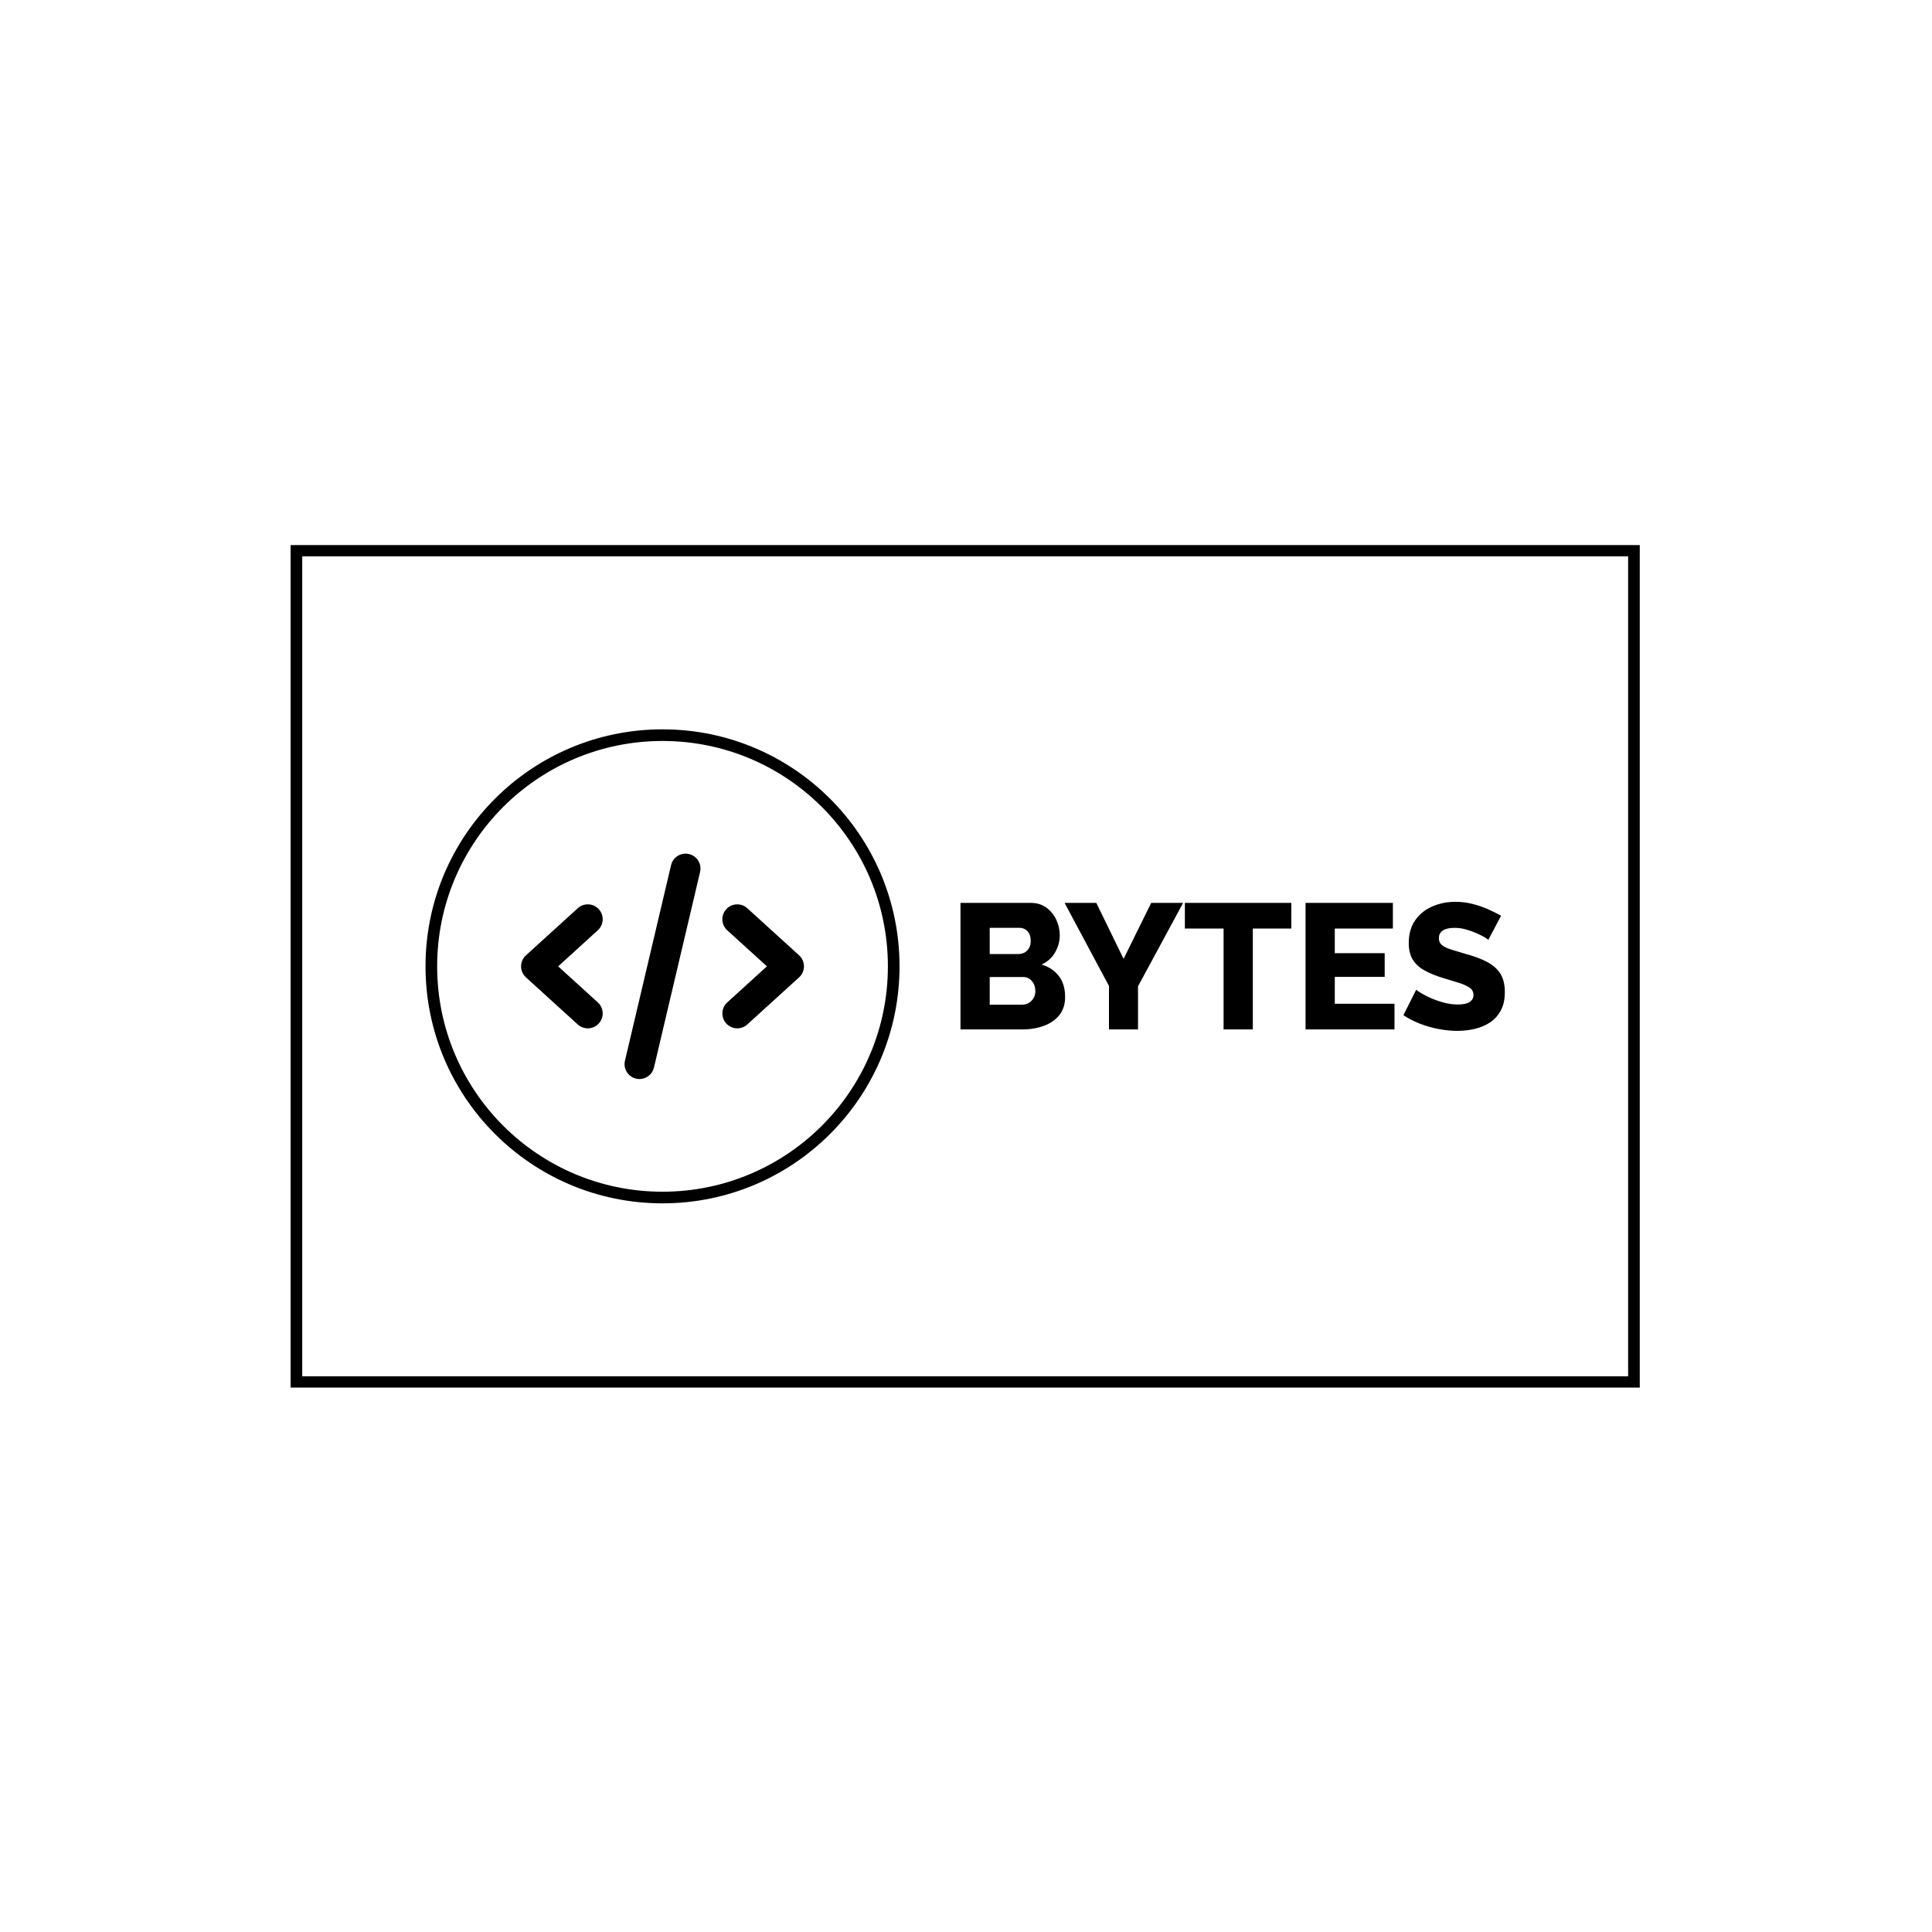 <svg xmlns="http://www.w3.org/2000/svg" version="1.1" xmlns:xlink="http://www.w3.org/1999/xlink" xmlns:svgjs="http://svgjs.dev/svgjs" width="1000" height="1000" viewBox="0 0 1000 1000"><rect width="1000" height="1000" fill="#ffffff"></rect><g transform="matrix(0.7,0,0,0.7,149.576,282.127)"><svg viewBox="0 0 396 247" data-background-color="#272822" preserveAspectRatio="xMidYMid meet" height="623" width="1000" xmlns="http://www.w3.org/2000/svg" xmlns:xlink="http://www.w3.org/1999/xlink"><g id="tight-bounds" transform="matrix(1,0,0,1,0.24,-0.1)"><svg viewBox="0 0 395.52 247.2" height="247.2" width="395.52"><g><svg></svg></g><g><svg viewBox="0 0 395.52 247.2" height="247.2" width="395.52"><g transform="matrix(1,0,0,1,39.552,54.12)"><svg viewBox="0 0 316.416 138.961" height="138.961" width="316.416"><g><svg viewBox="0 0 627.345 275.512" height="138.961" width="316.416"><g transform="matrix(1,0,0,1,310.929,100.25)"><svg viewBox="0 0 316.416 75.012" height="75.012" width="316.416"><g id="textblocktransform"><svg viewBox="0 0 316.416 75.012" height="75.012" width="316.416" id="textblock"><g><svg viewBox="0 0 316.416 75.012" height="75.012" width="316.416"><g transform="matrix(1,0,0,1,0,0)"><svg width="316.416" viewBox="3.4 -35.8 152.69 36.2" height="75.012" data-palette-color="#ce3962"><path d="M32.75-9.1L32.75-9.1Q32.75-6.05 31.13-4.03 29.5-2 26.75-1 24 0 20.7 0L20.7 0 3.4 0 3.4-35.5 23.15-35.5Q25.65-35.5 27.48-34.18 29.3-32.85 30.28-30.75 31.25-28.65 31.25-26.4L31.25-26.4Q31.25-23.9 29.95-21.63 28.65-19.35 26.15-18.2L26.15-18.2Q29.2-17.3 30.98-15 32.75-12.7 32.75-9.1ZM24.4-10.75L24.4-10.75Q24.4-11.9 23.95-12.78 23.5-13.65 22.78-14.18 22.05-14.7 21.05-14.7L21.05-14.7 11.6-14.7 11.6-6.95 20.7-6.95Q21.75-6.95 22.58-7.45 23.4-7.95 23.9-8.8 24.4-9.65 24.4-10.75ZM19.95-28.5L11.6-28.5 11.6-21.15 19.65-21.15Q20.55-21.15 21.33-21.55 22.1-21.95 22.6-22.78 23.1-23.6 23.1-24.85L23.1-24.85Q23.1-26.05 22.68-26.85 22.25-27.65 21.55-28.08 20.85-28.5 19.95-28.5L19.95-28.5ZM32.6-35.5L41.5-35.5 49.15-19.8 56.9-35.5 65.85-35.5 53.2-12.1 53.2 0 45.05 0 45.05-12.2 32.6-35.5ZM96.2-35.5L96.2-28.3 85.4-28.3 85.4 0 77.2 0 77.2-28.3 66.34-28.3 66.34-35.5 96.2-35.5ZM108.39-7.2L125.14-7.2 125.14 0 100.19 0 100.19-35.5 124.69-35.5 124.69-28.3 108.39-28.3 108.39-21.4 122.39-21.4 122.39-14.75 108.39-14.75 108.39-7.2ZM155.04-31.9L151.44-25.1Q151.29-25.35 150.39-25.88 149.49-26.4 148.14-27 146.79-27.6 145.19-28.05 143.59-28.5 141.99-28.5L141.99-28.5Q139.89-28.5 138.74-27.78 137.59-27.05 137.59-25.55L137.59-25.55Q137.59-24.35 138.47-23.65 139.34-22.95 140.99-22.43 142.64-21.9 145.04-21.2L145.04-21.2Q148.44-20.3 150.94-19.03 153.44-17.75 154.77-15.75 156.09-13.75 156.09-10.45L156.09-10.45Q156.09-7.45 154.99-5.38 153.89-3.3 152.02-2.02 150.14-0.75 147.74-0.18 145.34 0.4 142.79 0.4L142.79 0.4Q140.19 0.4 137.47-0.13 134.74-0.65 132.24-1.63 129.74-2.6 127.64-4L127.64-4 131.24-11.15Q131.44-10.9 132.54-10.23 133.64-9.55 135.27-8.83 136.89-8.1 138.89-7.55 140.89-7 142.94-7L142.94-7Q145.14-7 146.22-7.7 147.29-8.4 147.29-9.65L147.29-9.65Q147.29-11 146.17-11.75 145.04-12.5 143.12-13.1 141.19-13.7 138.69-14.45L138.69-14.45Q135.44-15.45 133.31-16.7 131.19-17.95 130.17-19.75 129.14-21.55 129.14-24.25L129.14-24.25Q129.14-28 130.92-30.58 132.69-33.15 135.69-34.48 138.69-35.8 142.24-35.8L142.24-35.8Q144.74-35.8 147.06-35.2 149.39-34.6 151.42-33.7 153.44-32.8 155.04-31.9L155.04-31.9Z" opacity="1" transform="matrix(1,0,0,1,0,0)" fill="#000000" class="undefined-text-0" data-fill-palette-color="primary" id="text-0"></path></svg></g></svg></g></svg></g></svg></g><g><svg viewBox="0 0 275.512 275.512" height="275.512" width="275.512"><g><svg></svg></g><g id="icon-0"><svg viewBox="0 0 275.512 275.512" height="275.512" width="275.512"><g><path d="M0 137.756c0-76.081 61.675-137.756 137.756-137.756 76.081 0 137.756 61.675 137.756 137.756 0 76.081-61.675 137.756-137.756 137.756-76.081 0-137.756-61.675-137.756-137.756zM137.756 268.748c72.345 0 130.991-58.647 130.992-130.992 0-72.345-58.647-130.991-130.992-130.991-72.345 0-130.991 58.647-130.991 130.991 0 72.345 58.647 130.991 130.991 130.992z" data-fill-palette-color="accent" fill="#000000" stroke="transparent"></path></g><g transform="matrix(1,0,0,1,55.546,72.254)"><svg viewBox="0 0 164.421 131.004" height="131.004" width="164.421"><g><svg xmlns="http://www.w3.org/2000/svg" xmlns:xlink="http://www.w3.org/1999/xlink" version="1.1" x="0" y="0" viewBox="30.286 34.293 39.427 31.414" enable-background="new 0 0 100 100" xml:space="preserve" height="131.004" width="164.421" class="icon-s-0" data-fill-palette-color="accent" id="s-0"><g fill="#ffffff" data-fill-palette-color="accent"><g fill="#ffffff" data-fill-palette-color="accent"><path d="M46.788 65.707c-0.157 0-0.318-0.018-0.479-0.055-1.117-0.263-1.808-1.383-1.545-2.499l6.427-27.26c0.263-1.115 1.38-1.805 2.499-1.545 1.117 0.263 1.808 1.383 1.545 2.499l-6.427 27.26C48.583 65.063 47.729 65.707 46.788 65.707z" fill="#000000" data-fill-palette-color="accent"></path></g><g fill="#ffffff" data-fill-palette-color="accent"><path d="M39.582 58.641c-0.5 0-1-0.179-1.397-0.54l-7.219-6.563c-0.433-0.393-0.68-0.951-0.68-1.537s0.247-1.144 0.68-1.537l7.219-6.563c0.847-0.773 2.16-0.712 2.934 0.14 0.773 0.849 0.709 2.163-0.14 2.934L35.452 50l5.528 5.026c0.849 0.771 0.912 2.086 0.14 2.934C40.71 58.412 40.147 58.641 39.582 58.641z" fill="#000000" data-fill-palette-color="accent"></path></g><g fill="#ffffff" data-fill-palette-color="accent"><path d="M60.418 58.641c-0.565 0-1.126-0.229-1.537-0.68-0.773-0.849-0.709-2.163 0.14-2.934L64.548 50l-5.528-5.026c-0.849-0.771-0.912-2.086-0.14-2.934 0.773-0.85 2.089-0.91 2.934-0.14l7.219 6.563c0.433 0.393 0.68 0.951 0.68 1.537s-0.247 1.144-0.68 1.537L61.815 58.1C61.418 58.462 60.918 58.641 60.418 58.641z" fill="#000000" data-fill-palette-color="accent"></path></g></g></svg></g></svg></g></svg></g></svg></g></svg></g></svg></g><g><path xmlns="http://www.w3.org/2000/svg" d="M0 247.2v-247.2h395.52v247.2zM392.108 243.788v-240.376h-388.696v240.376z" fill="#000000" fill-rule="nonzero" stroke="none" stroke-width="1" stroke-linecap="butt" stroke-linejoin="miter" stroke-miterlimit="10" stroke-dasharray="" stroke-dashoffset="0" font-family="none" font-weight="none" font-size="none" text-anchor="none" style="mix-blend-mode: normal" data-fill-palette-color="tertiary"></path></g></svg></g><defs><linearGradient x1="0" x2="1" y1="0.5" y2="0.5" id="fe3d29a8-9b64-48de-bc7e-569c44956da6"><stop stop-color="#f00b51" offset="0"></stop><stop stop-color="#730062" offset="1"></stop></linearGradient><linearGradient x1="0" x2="1" y1="0.5" y2="0.5" id="1f272f5e-2d74-4143-812e-5e3ae81d04cf"><stop stop-color="#ffa62e" offset="0"></stop><stop stop-color="#f71b3d" offset="1"></stop></linearGradient><linearGradient x1="0" x2="1" y1="0.5" y2="0.5" id="da6bd953-f7b1-4350-82a5-05f909084be6"><stop stop-color="#ffa62e" offset="0"></stop><stop stop-color="#f71b3d" offset="1"></stop></linearGradient><mask id="5d22b8cc-9a95-42a6-8701-2d4ae30a2362"><rect width="640" height="400" fill="white"></rect><rect width="348.058" height="110.428" fill="black" y="68.386" x="23.731" id="transform-me"></rect></mask></defs></svg><rect width="395.52" height="247.2" fill="none" stroke="none" visibility="hidden"></rect></g></svg></g></svg>